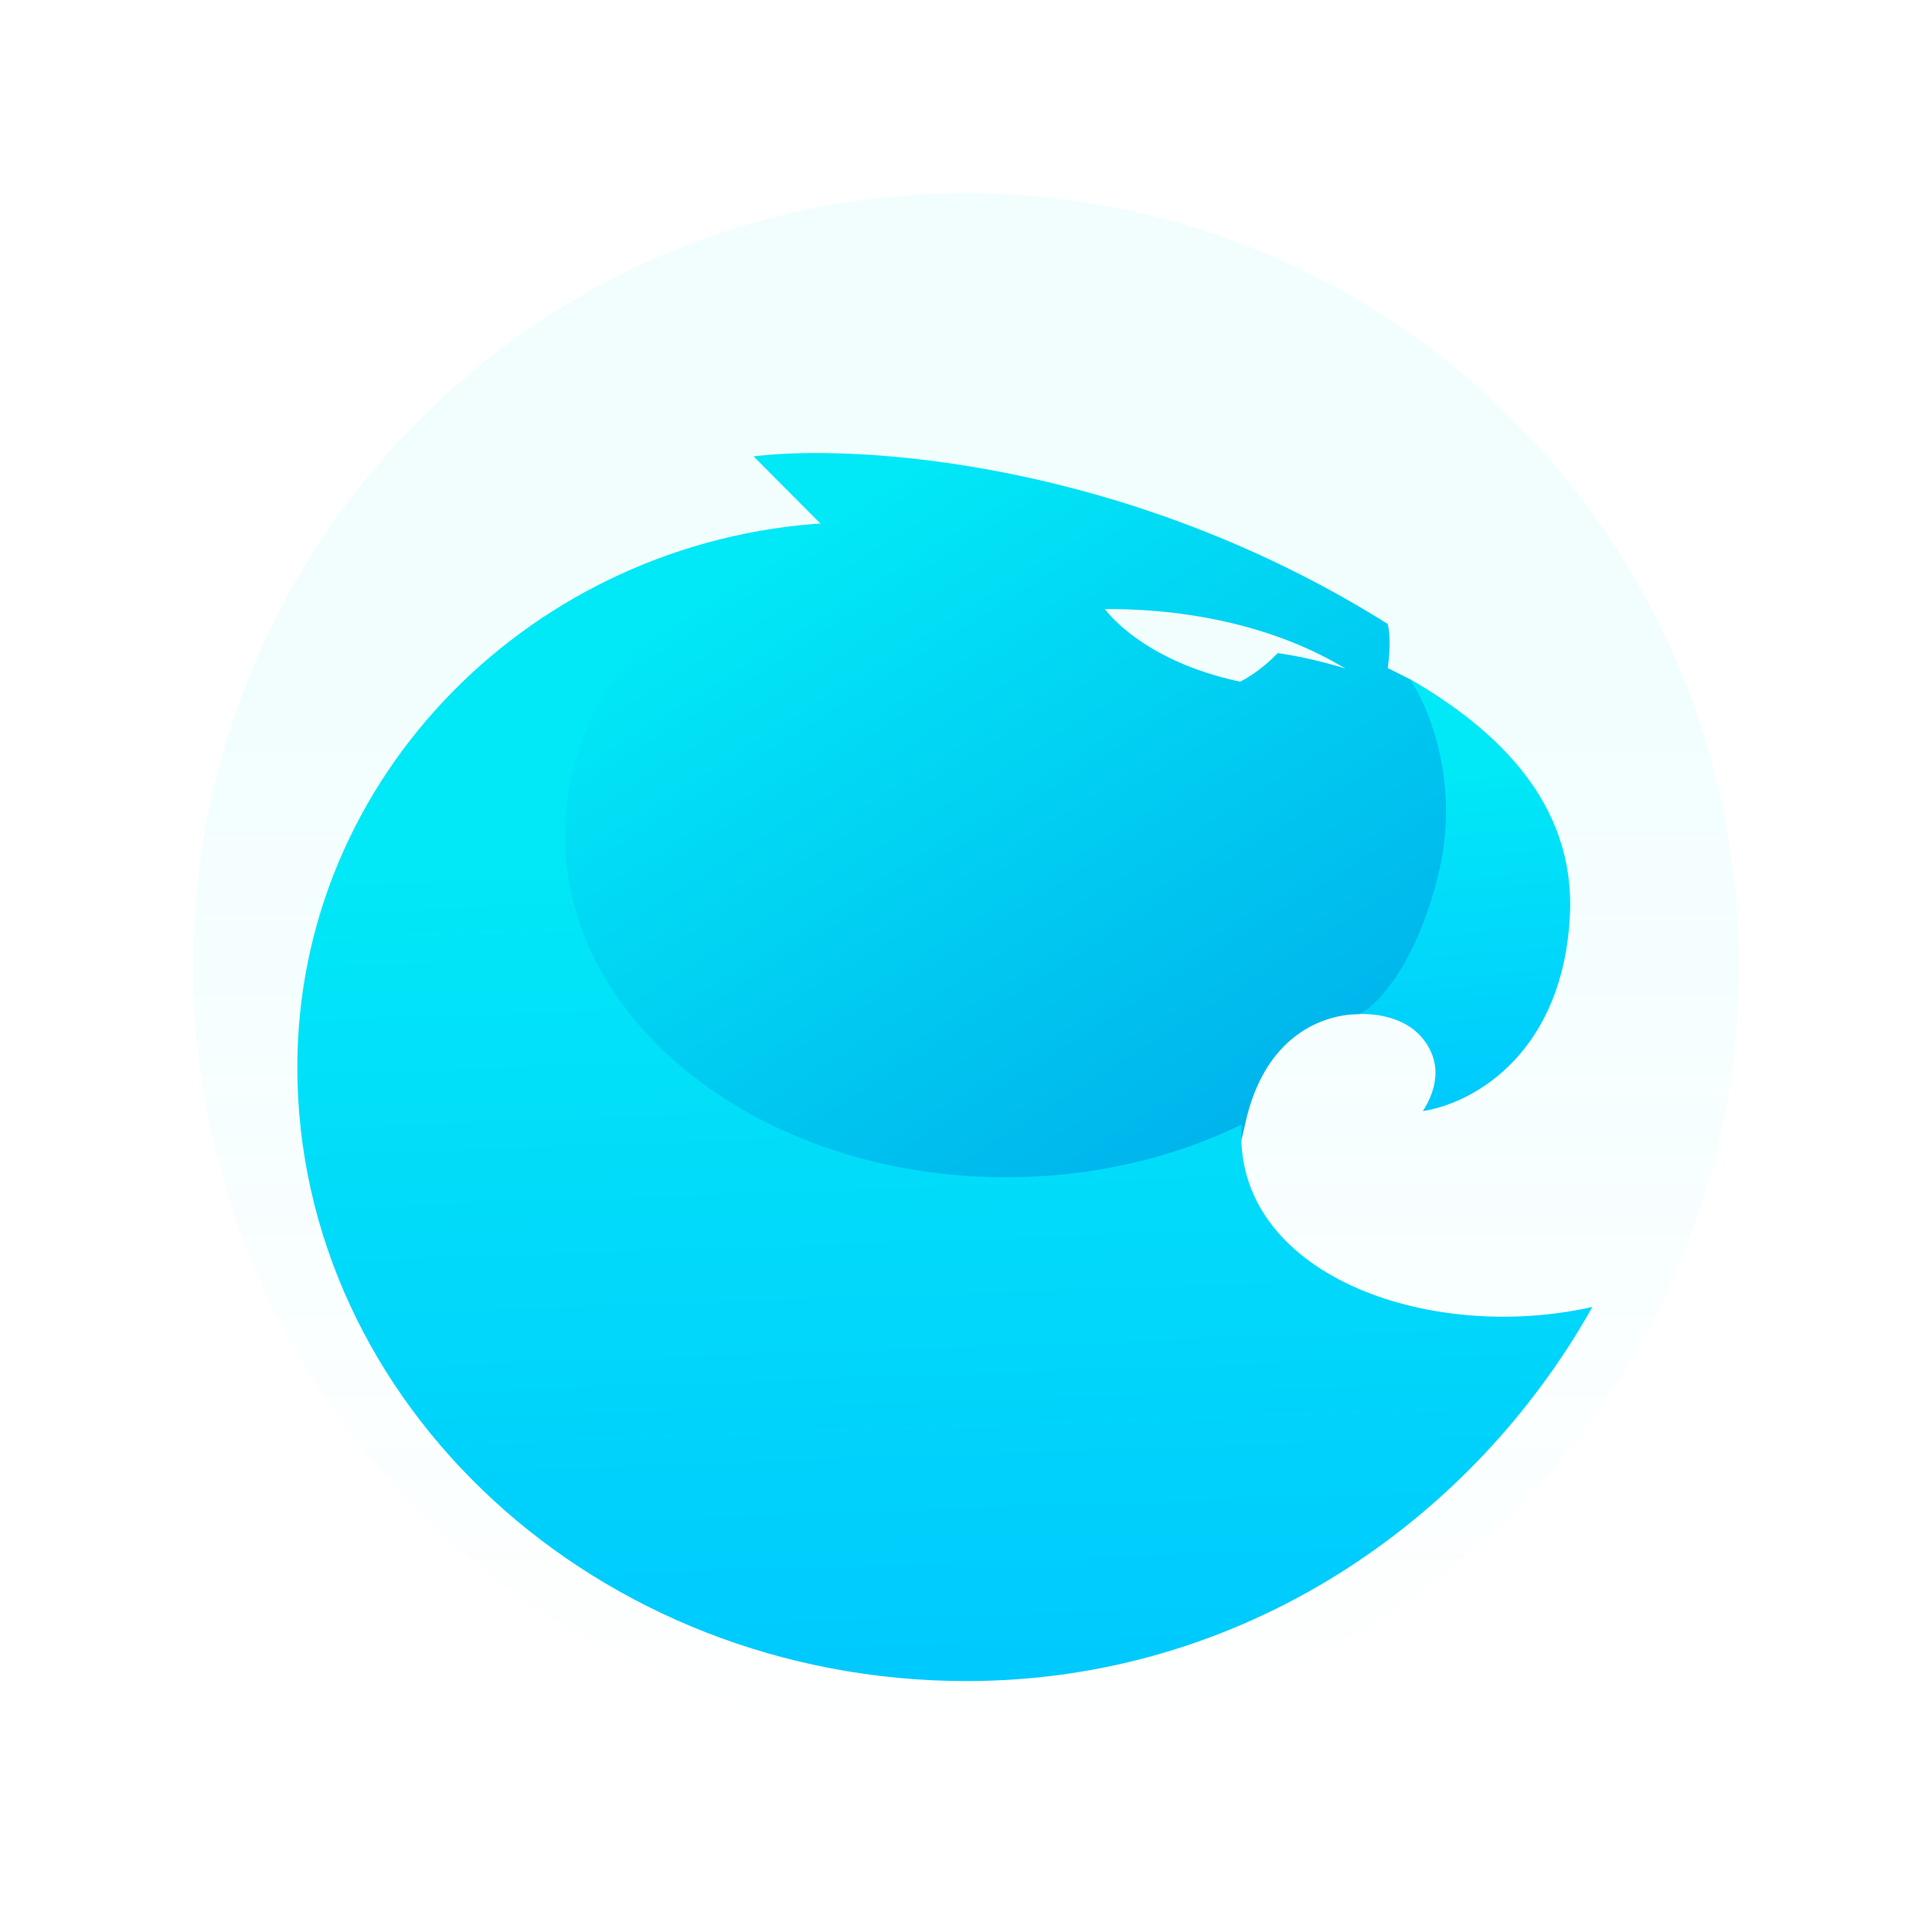 <svg width="80" height="80" viewBox="0 0 80 80" fill="none" xmlns="http://www.w3.org/2000/svg">
<path d="M40 72C57.673 72 72 57.673 72 40C72 22.327 57.673 8 40 8C22.327 8 8 22.327 8 40C8 57.673 22.327 72 40 72Z" fill="url(#paint0_linear)" fill-opacity="0.05"/>
<path d="M65.007 37.883C65.229 33.273 62.009 30.214 58.375 28.114L56.013 41.992C57.648 41.901 58.448 42.521 58.738 42.813C59.102 43.179 60.01 44.274 58.92 46.009C61.191 45.644 64.739 43.453 65.007 37.883Z" fill="url(#paint1_linear)"/>
<path fill-rule="evenodd" clip-rule="evenodd" d="M34.021 21.727L31.204 18.896C35.444 18.379 46.631 19.042 57.461 25.835C57.643 26.565 57.461 27.661 57.461 27.661L58.37 28.117C59.157 29.244 60.496 32.445 59.551 36.243C58.606 40.041 56.977 41.66 56.28 41.995C54.826 41.995 52.355 42.835 51.556 46.56C50.756 50.285 49.224 51.095 48.557 51.034L32.567 51.216L22.028 45.008L20.483 32.135L23.482 28.117L28.842 23.735L32.658 22.183L34.021 21.727ZM52.906 27.044C52.201 27.779 51.542 28.131 51.353 28.227C47.236 27.351 45.753 25.221 45.753 25.221C49.636 25.197 53.142 26.121 55.706 27.683C55.706 27.683 54.318 27.233 52.906 27.044Z" fill="url(#paint2_linear)"/>
<path fill-rule="evenodd" clip-rule="evenodd" d="M51.415 46.561C48.592 47.946 45.246 48.748 41.658 48.748C31.572 48.748 23.396 42.412 23.396 34.597C23.396 28.823 27.858 23.857 34.255 21.656C22.089 22.357 12.312 32.131 12.312 44.19C12.312 58.108 24.718 69.609 40.023 69.609C51.45 69.609 60.963 62.983 65.937 54.118C59.093 55.657 50.992 52.731 51.415 46.561Z" fill="url(#paint3_linear)"/>
<defs>
<linearGradient id="paint0_linear" x1="40" y1="30.394" x2="40" y2="72.841" gradientUnits="userSpaceOnUse">
<stop stop-color="#01E8F8"/>
<stop offset="1" stop-color="#01E8F8" stop-opacity="0"/>
</linearGradient>
<linearGradient id="paint1_linear" x1="60.554" y1="32.11" x2="61.979" y2="49.081" gradientUnits="userSpaceOnUse">
<stop stop-color="#01E8F7"/>
<stop offset="1" stop-color="#00C2FF"/>
</linearGradient>
<linearGradient id="paint2_linear" x1="33.229" y1="22.24" x2="49.714" y2="48.403" gradientUnits="userSpaceOnUse">
<stop stop-color="#01E8F7"/>
<stop offset="1" stop-color="#00B3EC"/>
</linearGradient>
<linearGradient id="paint3_linear" x1="39.354" y1="35.219" x2="40.826" y2="77.431" gradientUnits="userSpaceOnUse">
<stop stop-color="#01E8F7"/>
<stop offset="1" stop-color="#00C2FF"/>
</linearGradient>
</defs>
</svg>
